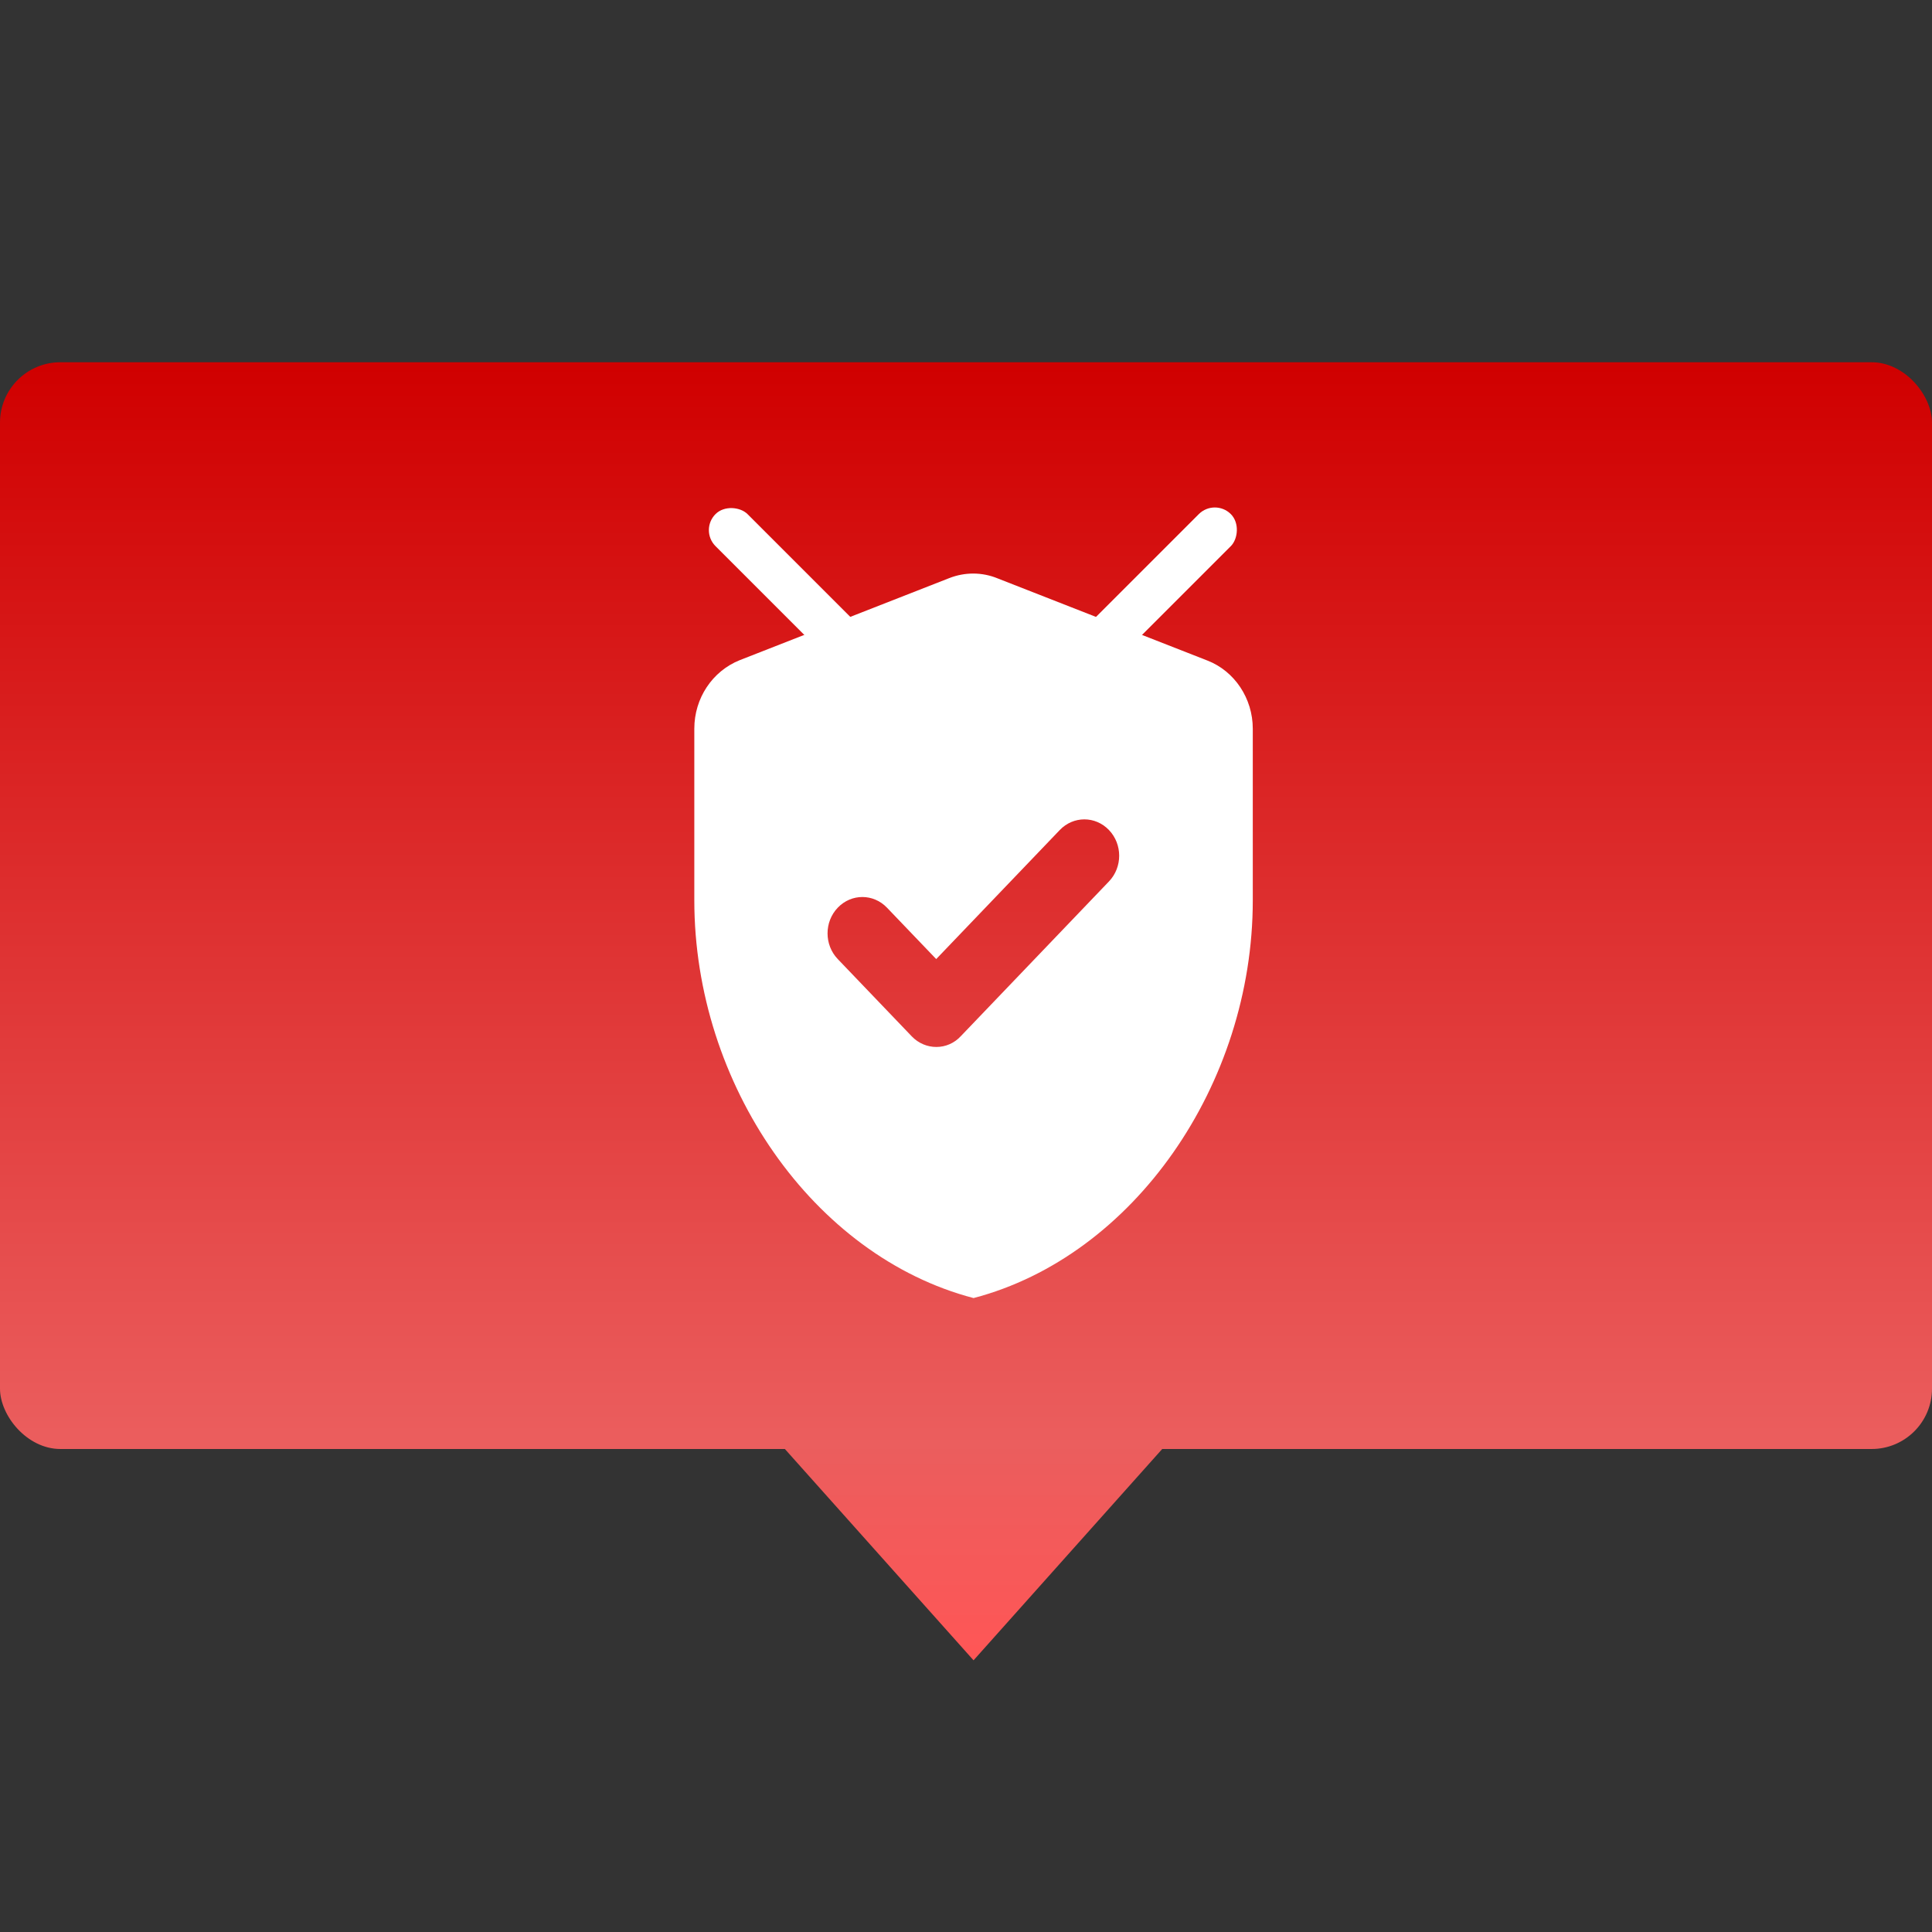 <?xml version="1.0" encoding="UTF-8"?>
<svg width="128px" height="128px" viewBox="0 0 128 128" version="1.1" xmlns="http://www.w3.org/2000/svg" xmlns:xlink="http://www.w3.org/1999/xlink">
    <rect x="0" y="0" width="128" height="128" fill="#333333" stroke="none"/>
    <title>拡張</title>
    <defs>
        <linearGradient x1="50%" y1="173.563%" x2="50%" y2="0%" id="linearGradient-1">
            <stop stop-color="#FFA3A3" offset="0%"></stop>
            <stop stop-color="#D00000" offset="100%"></stop>
        </linearGradient>
        <linearGradient x1="50%" y1="0%" x2="50%" y2="100%" id="linearGradient-2">
            <stop stop-color="#FF5656" offset="0%"></stop>
            <stop stop-color="#EB5D5D" offset="100%"></stop>
        </linearGradient>
    </defs>
    <g id="拡張" stroke="none" stroke-width="1" fill="none" fill-rule="evenodd">
        <g id="コメントマーク" transform="translate(0, 24)">
            <rect id="Rectangle" fill="url(#linearGradient-1)" x="0" y="0" width="128" height="72" rx="4"></rect>
            <polygon id="Triangle" fill="url(#linearGradient-2)" transform="translate(64.5, 79) rotate(180) translate(-64.5, -79) " points="64.5 72 77 86 52 86"></polygon>
        </g>
        <g id="案2" transform="translate(38, 33)">
            <g id="gpp_good_white_48dp" transform="translate(0, 1)">
                <polygon id="Path" points="0 0 56 0 56 56 0 56"></polygon>
                <path d="M24.881,4.305 L11.006,9.739 C9.203,10.463 8,12.25 8,14.279 L8,25.653 C8,37.848 15.886,49.223 26.5,52 C37.114,49.223 45,37.848 45,25.653 L45,14.279 C45,12.274 43.797,10.463 41.994,9.763 L28.119,4.329 C27.078,3.894 25.922,3.894 24.881,4.305 Z M22.407,34.661 L17.504,29.541 C16.602,28.599 16.602,27.078 17.504,26.136 L17.504,26.136 C18.406,25.194 19.863,25.194 20.765,26.136 L24.026,29.541 L32.212,20.992 C33.114,20.05 34.571,20.05 35.472,20.992 L35.472,20.992 C36.374,21.934 36.374,23.455 35.472,24.397 L25.668,34.637 C24.789,35.603 23.309,35.603 22.407,34.661 Z" id="Shape" fill="#FFFFFF" fill-rule="nonzero"></path>
            </g>
            <rect id="Rectangle" fill="#FFFFFF" transform="translate(36.475, 8.132) rotate(45) translate(-36.475, -8.132) " x="34.975" y="-1.868" width="3" height="20" rx="1.5"></rect>
            <rect id="Rectangle" fill="#FFFFFF" transform="translate(16.475, 8.132) rotate(-45) translate(-16.475, -8.132) " x="14.975" y="-1.868" width="3" height="20" rx="1.5"></rect>
        </g>
    </g>
</svg>